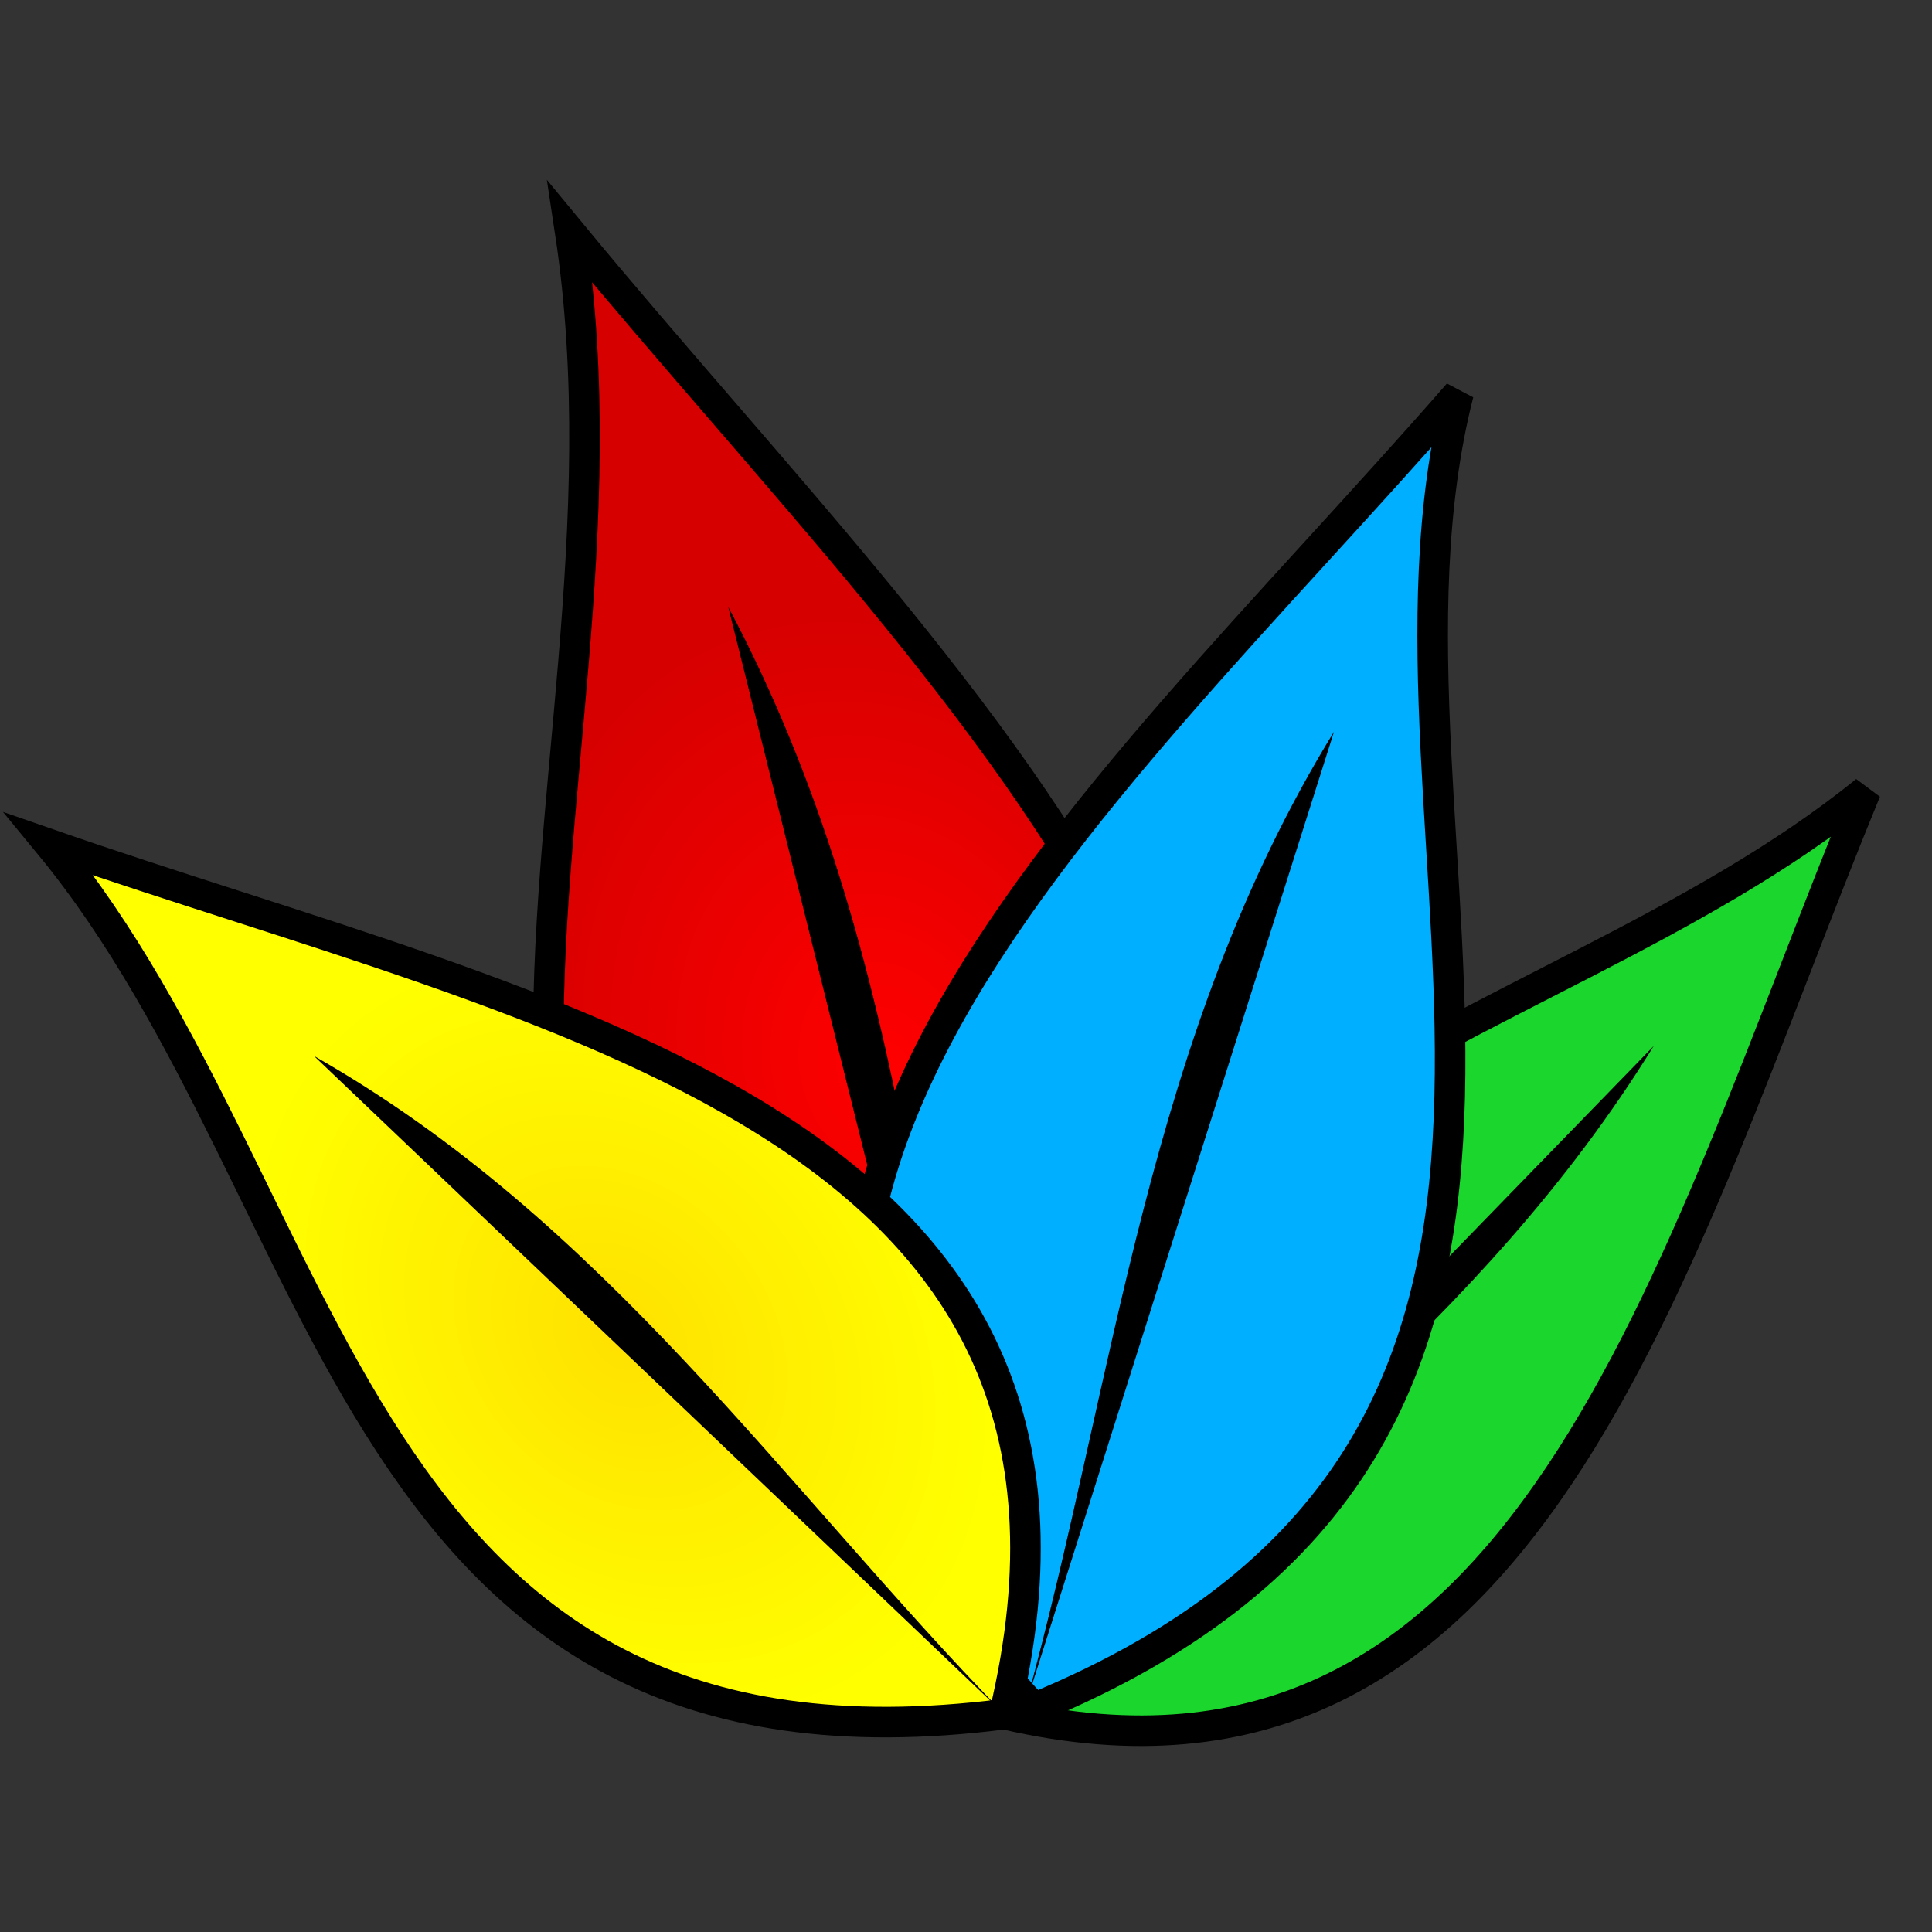 <?xml version="1.0" encoding="UTF-8" standalone="no"?>
<!-- Created with Inkscape (http://www.inkscape.org/) -->

<svg
   xmlns:dc="http://purl.org/dc/elements/1.1/"
   xmlns:cc="http://creativecommons.org/ns#"
   xmlns:rdf="http://www.w3.org/1999/02/22-rdf-syntax-ns#"
   xmlns:svg="http://www.w3.org/2000/svg"
   xmlns="http://www.w3.org/2000/svg"
   xmlns:xlink="http://www.w3.org/1999/xlink"
   xmlns:sodipodi="http://sodipodi.sourceforge.net/DTD/sodipodi-0.dtd"
   xmlns:inkscape="http://www.inkscape.org/namespaces/inkscape"
   width="128"
   height="128"
   id="svg2"
   version="1.1"
   inkscape:version="0.48.4 r9939"
   sodipodi:docname="celerSystemIcon.svg">
  <rect width="100%" height="100%" fill="#333333" stroke="none"/>
  <defs
     id="defs4">
    <radialGradient
       inkscape:collect="always"
       xlink:href="#linearGradient5933-2-1-6-61-8-2"
       id="radialGradient4461"
       gradientUnits="userSpaceOnUse"
       gradientTransform="matrix(0.32,-0.394,0.161,0.134,-1775.738,1415.448)"
       cx="241.283"
       cy="493.775"
       fx="241.283"
       fy="493.775"
       r="70.831" />
    <linearGradient
       id="linearGradient5933-2-1-6-61-8-2">
      <stop
         id="stop5935-8-2-7-8-3-7"
         offset="0"
         style="stop-color:#1bd72d;stop-opacity:1;" />
      <stop
         id="stop5937-4-2-4-9-7-8"
         offset="1"
         style="stop-color:#1bd72d;stop-opacity:1;" />
    </linearGradient>
    <radialGradient
       inkscape:collect="always"
       xlink:href="#linearGradient3837-7-6-5-8-1-2"
       id="radialGradient4463"
       gradientUnits="userSpaceOnUse"
       gradientTransform="matrix(-0.112,-0.325,0.255,-0.088,-1761.404,1515.248)"
       cx="327.064"
       cy="518.049"
       fx="327.064"
       fy="518.049"
       r="115.666" />
    <linearGradient
       id="linearGradient3837-7-6-5-8-1-2">
      <stop
         style="stop-color:#ff0000;stop-opacity:1;"
         offset="0"
         id="stop3839-2-4-1-8-5-9" />
      <stop
         style="stop-color:#d70000;stop-opacity:1"
         offset="1"
         id="stop3841-5-9-2-0-5-8" />
    </linearGradient>
    <radialGradient
       inkscape:collect="always"
       xlink:href="#linearGradient3845-5-7-1-7-0-3"
       id="radialGradient4465"
       gradientUnits="userSpaceOnUse"
       gradientTransform="matrix(0.056,-0.302,0.238,0.044,-1780.919,1446.878)"
       cx="327.064"
       cy="518.049"
       fx="327.064"
       fy="518.049"
       r="115.666" />
    <linearGradient
       id="linearGradient3845-5-7-1-7-0-3">
      <stop
         style="stop-color:#00afff;stop-opacity:1;"
         offset="0"
         id="stop3847-4-9-6-7-5-4" />
      <stop
         style="stop-color:#00afff;stop-opacity:1"
         offset="1"
         id="stop3849-1-1-4-8-4-1" />
    </linearGradient>
    <radialGradient
       inkscape:collect="always"
       xlink:href="#linearGradient3877-7-6-09-1-5"
       id="radialGradient4467"
       gradientUnits="userSpaceOnUse"
       gradientTransform="matrix(-0.335,-0.382,0.3,-0.264,-1747.605,1601.116)"
       cx="240.482"
       cy="465.114"
       fx="240.482"
       fy="465.114"
       r="70.831" />
    <linearGradient
       id="linearGradient3877-7-6-09-1-5">
      <stop
         style="stop-color:#ffe100;stop-opacity:1;"
         offset="0"
         id="stop3879-4-5-47-4-5" />
      <stop
         style="stop-color:#ffff00;stop-opacity:1;"
         offset="1"
         id="stop3881-2-9-8-3-4" />
    </linearGradient>
    <filter
       color-interpolation-filters="sRGB"
       id="ShadowBlur"
       filterUnits="userSpaceOnUse"
       x="0"
       y="0">
      <feGaussianBlur
         in="SourceAlpha"
         stdDeviation="3"
         result="blur"
         id="feGaussianBlur24" />
    </filter>
    <clipPath
       clipPathUnits="userSpaceOnUse"
       id="clipoutline1">
      <path
         inkscape:connector-curvature="0"
         id="outline1"
         d="M 54.1,12.5 12.9,54.7 C -2.7,70.3 23,69 32.3,74.9 36.6,77.7 18.5,81.3 22.2,85 c 3.6,3.7 21.7,7.1 25.3,10.7 3.6,3.7 -7.3,7.6 -3.7,11.3 3.5,3.7 11.9,0.2 13.4,8.6 1.1,6.2 15.4,3.1 21.8,-2.2 4,-3.4 -6.9,-3.4 -3.3,-7.1 9,-9.1 17,-4.1 20.3,-12.5 1.8,-4.5 -13.6,-7.7 -9.5,-10.6 9.8,-6.9 45.8,-10.4 29.2,-27 L 73,12.5 c -5.3,-5 -14,-5 -18.9,0 z m -9.9,64.7 c 0.9,0 30.8,4 19.3,7.1 -4.4,1.2 -24.6,-7.1 -19.3,-7.1 z m 57.2,16.6 c 0,2.1 16.3,3.3 15.4,-0.5 -1.3,-6.4 -13.6,-5.9 -15.4,0.5 z m -69.5,11.1 c 3.7,3.2 9.3,-0.7 11.1,-5.2 -3.6,-4.7 -16.9,0.3 -11.1,5.2 z m 67.5,-6.7 c -4.6,4.2 0.8,8.6 5.3,5.7 1.2,-0.8 -0.1,-4.7 -5.3,-5.7 z" />
    </clipPath>
    <linearGradient
       id="liquidSpecular"
       xlink:href="#WhiteTransparent"
       x1="0"
       y1="128"
       x2="0"
       y2="76"
       gradientUnits="userSpaceOnUse" />
    <linearGradient
       id="WhiteTransparent"
       gradientUnits="userSpaceOnUse">
      <stop
         style="stop-color:white;stop-opacity:1"
         offset="0"
         id="stop7" />
      <stop
         style="stop-color:white;stop-opacity:0"
         offset="1"
         id="stop9" />
    </linearGradient>
    <linearGradient
       id="linearGradient3026"
       xlink:href="#WhiteTransparent"
       x1="0"
       y1="128"
       x2="0"
       y2="76"
       gradientUnits="userSpaceOnUse" />
    <linearGradient
       id="linearGradient3028"
       gradientUnits="userSpaceOnUse">
      <stop
         style="stop-color:white;stop-opacity:1"
         offset="0"
         id="stop3030" />
      <stop
         style="stop-color:white;stop-opacity:0"
         offset="1"
         id="stop3032" />
    </linearGradient>
    <linearGradient
       id="sideSpecular"
       xlink:href="#WhiteTransparent"
       x1="80"
       y1="20"
       x2="60"
       y2="40"
       gradientUnits="userSpaceOnUse" />
    <linearGradient
       id="linearGradient3035"
       gradientUnits="userSpaceOnUse">
      <stop
         style="stop-color:white;stop-opacity:1"
         offset="0"
         id="stop3037" />
      <stop
         style="stop-color:white;stop-opacity:0"
         offset="1"
         id="stop3039" />
    </linearGradient>
    <linearGradient
       id="linearGradient3041"
       xlink:href="#WhiteTransparent"
       x1="80"
       y1="20"
       x2="60"
       y2="40"
       gradientUnits="userSpaceOnUse" />
    <linearGradient
       id="linearGradient3043"
       gradientUnits="userSpaceOnUse">
      <stop
         style="stop-color:white;stop-opacity:1"
         offset="0"
         id="stop3045" />
      <stop
         style="stop-color:white;stop-opacity:0"
         offset="1"
         id="stop3047" />
    </linearGradient>
    <linearGradient
       id="shinySpecular"
       xlink:href="#WhiteTransparent"
       x1="33"
       y1="35"
       x2="58"
       y2="60"
       gradientUnits="userSpaceOnUse" />
    <linearGradient
       id="linearGradient3050"
       gradientUnits="userSpaceOnUse">
      <stop
         style="stop-color:white;stop-opacity:1"
         offset="0"
         id="stop3052" />
      <stop
         style="stop-color:white;stop-opacity:0"
         offset="1"
         id="stop3054" />
    </linearGradient>
    <linearGradient
       id="liquidShade"
       xlink:href="#BlackTransparent"
       x1="0"
       y1="128"
       x2="0"
       y2="64"
       gradientUnits="userSpaceOnUse" />
    <linearGradient
       id="BlackTransparent"
       gradientUnits="userSpaceOnUse">
      <stop
         style="stop-color:black;stop-opacity:1"
         offset="0"
         id="stop12" />
      <stop
         style="stop-color:black;stop-opacity:0"
         offset="1"
         id="stop14" />
    </linearGradient>
    <linearGradient
       id="IcecapTip"
       xlink:href="#WhiteTransparent"
       x1="60"
       y1="20"
       x2="90"
       y2="50"
       gradientUnits="userSpaceOnUse" />
    <linearGradient
       id="linearGradient3061"
       gradientUnits="userSpaceOnUse">
      <stop
         style="stop-color:white;stop-opacity:1"
         offset="0"
         id="stop3063" />
      <stop
         style="stop-color:white;stop-opacity:0"
         offset="1"
         id="stop3065" />
    </linearGradient>
    <linearGradient
       y2="50"
       x2="90"
       y1="20"
       x1="60"
       gradientUnits="userSpaceOnUse"
       id="linearGradient3078"
       xlink:href="#WhiteTransparent"
       inkscape:collect="always" />
    <radialGradient
       inkscape:collect="always"
       xlink:href="#linearGradient3877-7-6-09-1-5"
       id="radialGradient3135"
       gradientUnits="userSpaceOnUse"
       gradientTransform="matrix(-0.27,-0.308,0.242,-0.213,89.511,820.516)"
       cx="240.482"
       cy="465.114"
       fx="240.482"
       fy="465.114"
       r="70.831" />
    <radialGradient
       inkscape:collect="always"
       xlink:href="#linearGradient3845-5-7-1-7-0-3"
       id="radialGradient3139"
       gradientUnits="userSpaceOnUse"
       gradientTransform="matrix(0.087,-0.232,-0.183,-0.069,240.315,744.904)"
       cx="327.064"
       cy="518.049"
       fx="327.064"
       fy="518.049"
       r="115.666" />
    <radialGradient
       inkscape:collect="always"
       xlink:href="#linearGradient3837-7-6-5-8-1-2"
       id="radialGradient3143"
       gradientUnits="userSpaceOnUse"
       gradientTransform="matrix(-0.09,-0.262,0.206,-0.071,78.378,751.237)"
       cx="327.064"
       cy="518.049"
       fx="327.064"
       fy="518.049"
       r="115.666" />
    <radialGradient
       inkscape:collect="always"
       xlink:href="#linearGradient5933-2-1-6-61-8-2"
       id="radialGradient3147"
       gradientUnits="userSpaceOnUse"
       gradientTransform="matrix(0.258,-0.318,0.13,0.108,66.813,670.718)"
       cx="241.283"
       cy="493.775"
       fx="241.283"
       fy="493.775"
       r="70.831" />
    <radialGradient
       inkscape:collect="always"
       xlink:href="#linearGradient5933-2-1-6-61-8-2"
       id="radialGradient3159"
       gradientUnits="userSpaceOnUse"
       gradientTransform="matrix(0.258,-0.318,0.13,0.108,66.813,670.718)"
       cx="241.283"
       cy="493.775"
       fx="241.283"
       fy="493.775"
       r="70.831" />
    <radialGradient
       inkscape:collect="always"
       xlink:href="#linearGradient3837-7-6-5-8-1-2"
       id="radialGradient3161"
       gradientUnits="userSpaceOnUse"
       gradientTransform="matrix(-0.09,-0.262,0.206,-0.071,78.378,751.237)"
       cx="327.064"
       cy="518.049"
       fx="327.064"
       fy="518.049"
       r="115.666" />
    <radialGradient
       inkscape:collect="always"
       xlink:href="#linearGradient3845-5-7-1-7-0-3"
       id="radialGradient3163"
       gradientUnits="userSpaceOnUse"
       gradientTransform="matrix(0.087,-0.232,-0.183,-0.069,240.315,744.904)"
       cx="327.064"
       cy="518.049"
       fx="327.064"
       fy="518.049"
       r="115.666" />
    <radialGradient
       inkscape:collect="always"
       xlink:href="#linearGradient3877-7-6-09-1-5"
       id="radialGradient3165"
       gradientUnits="userSpaceOnUse"
       gradientTransform="matrix(-0.27,-0.308,0.242,-0.213,89.511,820.516)"
       cx="240.482"
       cy="465.114"
       fx="240.482"
       fy="465.114"
       r="70.831" />
    <radialGradient
       inkscape:collect="always"
       xlink:href="#linearGradient5933-2-1-6-61-8-2"
       id="radialGradient3832"
       gradientUnits="userSpaceOnUse"
       gradientTransform="matrix(0.258,-0.318,0.13,0.108,66.813,670.718)"
       cx="241.283"
       cy="493.775"
       fx="241.283"
       fy="493.775"
       r="70.831" />
    <radialGradient
       inkscape:collect="always"
       xlink:href="#linearGradient3837-7-6-5-8-1-2"
       id="radialGradient3834"
       gradientUnits="userSpaceOnUse"
       gradientTransform="matrix(-0.09,-0.262,0.206,-0.071,78.378,751.237)"
       cx="327.064"
       cy="518.049"
       fx="327.064"
       fy="518.049"
       r="115.666" />
    <radialGradient
       inkscape:collect="always"
       xlink:href="#linearGradient3845-5-7-1-7-0-3"
       id="radialGradient3836"
       gradientUnits="userSpaceOnUse"
       gradientTransform="matrix(0.087,-0.232,-0.183,-0.069,240.315,744.904)"
       cx="327.064"
       cy="518.049"
       fx="327.064"
       fy="518.049"
       r="115.666" />
    <radialGradient
       inkscape:collect="always"
       xlink:href="#linearGradient3877-7-6-09-1-5"
       id="radialGradient3838"
       gradientUnits="userSpaceOnUse"
       gradientTransform="matrix(-0.27,-0.308,0.242,-0.213,89.511,820.516)"
       cx="240.482"
       cy="465.114"
       fx="240.482"
       fy="465.114"
       r="70.831" />
  </defs>
  <sodipodi:namedview
     id="base"
     pagecolor="#ffffff"
     bordercolor="#666666"
     borderopacity="1.0"
     inkscape:pageopacity="0.0"
     inkscape:pageshadow="2"
     inkscape:zoom="3.959798"
     inkscape:cx="-46.166907"
     inkscape:cy="69.0589"
     inkscape:document-units="px"
     inkscape:current-layer="layer1"
     showgrid="false"
     inkscape:window-width="1920"
     inkscape:window-height="1018"
     inkscape:window-x="-8"
     inkscape:window-y="-8"
     inkscape:window-maximized="1"
     fit-margin-top="0"
     fit-margin-left="0"
     fit-margin-right="0"
     fit-margin-bottom="0"
     borderlayer="false" />
  <g
     inkscape:label="Layer 1"
     inkscape:groupmode="layer"
     id="layer1"
     transform="translate(-96.513,-547.651)">
    <g
       id="g3149"
       transform="matrix(0.956,0,0,0.956,6.505,17.406)">
      <path
         inkscape:export-ydpi="90"
         inkscape:export-xdpi="90"
         inkscape:export-filename="D:\Fmc\Research\Look&amp;Feels\Logo\Concept-CelerGL\celerVis\celerGLnoFilter3.png"
         sodipodi:nodetypes="ccc"
         inkscape:connector-curvature="0"
         id="path3009-6-0-8"
         d="m 223.454,609.46 c -23.12,18.752 -61.376,20.896 -59.699,63.982 36.393,8.432 46.183,-31.136 59.699,-63.982 z"
         style="fill:url(#radialGradient3832);fill-opacity:1;stroke:#000000;stroke-width:2.118;stroke-miterlimit:4;stroke-opacity:1;stroke-dasharray:none;display:inline" />
      <path
         inkscape:export-ydpi="90"
         inkscape:export-xdpi="90"
         inkscape:export-filename="D:\Fmc\Research\Look&amp;Feels\Logo\Concept-CelerGL\celerVis\celerGLnoFilter3.png"
         sodipodi:nodetypes="cc"
         inkscape:connector-curvature="0"
         id="path3065-2-73-3"
         d="m 163.755,673.441 c 15.446,-14.863 33.064,-26.954 44.997,-46.3"
         style="fill:#000000;fill-opacity:1;stroke:none;display:inline" />
      <path
         inkscape:export-ydpi="90"
         inkscape:export-xdpi="90"
         inkscape:export-filename="D:\Fmc\Research\Look&amp;Feels\Logo\Concept-CelerGL\celerVis\celerGLnoFilter3.png"
         sodipodi:nodetypes="ccc"
         inkscape:connector-curvature="0"
         id="path3009-0-8-2-4-9"
         d="m 133.67,570.742 c 6.097,40.223 -20.065,80.295 30.028,102.565 35.529,-35.943 -2.393,-69.056 -30.028,-102.565 z"
         style="fill:url(#radialGradient3834);fill-opacity:1;stroke:#000000;stroke-width:2.118;stroke-miterlimit:4;stroke-opacity:1;stroke-dasharray:none;display:inline" />
      <path
         inkscape:export-ydpi="90"
         inkscape:export-xdpi="90"
         inkscape:export-filename="D:\Fmc\Research\Look&amp;Feels\Logo\Concept-CelerGL\celerVis\celerGLnoFilter3.png"
         sodipodi:nodetypes="cc"
         inkscape:connector-curvature="0"
         id="path3065-3-9-4"
         d="m 163.698,673.307 c -5.364,-25.697 -6.096,-52.171 -19.079,-76.6"
         style="fill:#000000;fill-opacity:1;stroke:none;display:inline" />
      <path
         inkscape:export-ydpi="90"
         inkscape:export-xdpi="90"
         inkscape:export-filename="D:\Fmc\Research\Look&amp;Feels\Logo\Concept-CelerGL\celerVis\celerGLnoFilter3.png"
         sodipodi:nodetypes="ccc"
         inkscape:connector-curvature="0"
         id="path3009-0-8-2-4-6-4"
         d="m 195.221,581.924 c -7.945,31.207 16.003,72.392 -29.399,91.108 -30.935,-33.055 3.833,-61.778 29.399,-91.108 z"
         style="fill:url(#radialGradient3836);fill-opacity:1;stroke:#000000;stroke-width:2.118;stroke-miterlimit:4;stroke-opacity:1;stroke-dasharray:none;display:inline" />
      <path
         inkscape:export-ydpi="90"
         inkscape:export-xdpi="90"
         inkscape:export-filename="D:\Fmc\Research\Look&amp;Feels\Logo\Concept-CelerGL\celerVis\celerGLnoFilter3.png"
         sodipodi:nodetypes="cc"
         inkscape:connector-curvature="0"
         id="path3065-3-9-6-9"
         d="m 165.239,672.772 c 6.239,-22.672 8.381,-46.3 21.36,-67.411"
         style="fill:#000000;fill-opacity:1;stroke:none;display:inline" />
      <path
         inkscape:export-ydpi="90"
         inkscape:export-xdpi="90"
         inkscape:export-filename="D:\Fmc\Research\Look&amp;Feels\Logo\Concept-CelerGL\celerVis\celerGLnoFilter3.png"
         sodipodi:nodetypes="ccc"
         inkscape:connector-curvature="0"
         id="path3009-1-6"
         d="m 97.572,613.156 c 20.248,24.578 20.578,66.112 66.183,60.285 9.818,-41.119 -31.783,-48.328 -66.183,-60.285 z"
         style="fill:url(#radialGradient3838);fill-opacity:1;stroke:#000000;stroke-width:2.118;stroke-miterlimit:4;stroke-opacity:1;stroke-dasharray:none;display:inline" />
      <path
         inkscape:export-ydpi="90"
         inkscape:export-xdpi="90"
         inkscape:export-filename="D:\Fmc\Research\Look&amp;Feels\Logo\Concept-CelerGL\celerVis\celerGLnoFilter3.png"
         sodipodi:nodetypes="cc"
         inkscape:connector-curvature="0"
         id="path3065-0-8"
         d="m 163.755,673.441 c -15.335,-15.754 -27.686,-34.169 -47.849,-45.616"
         style="fill:#000000;fill-opacity:1;stroke:none;display:inline" />
    </g>
  </g>
</svg>
